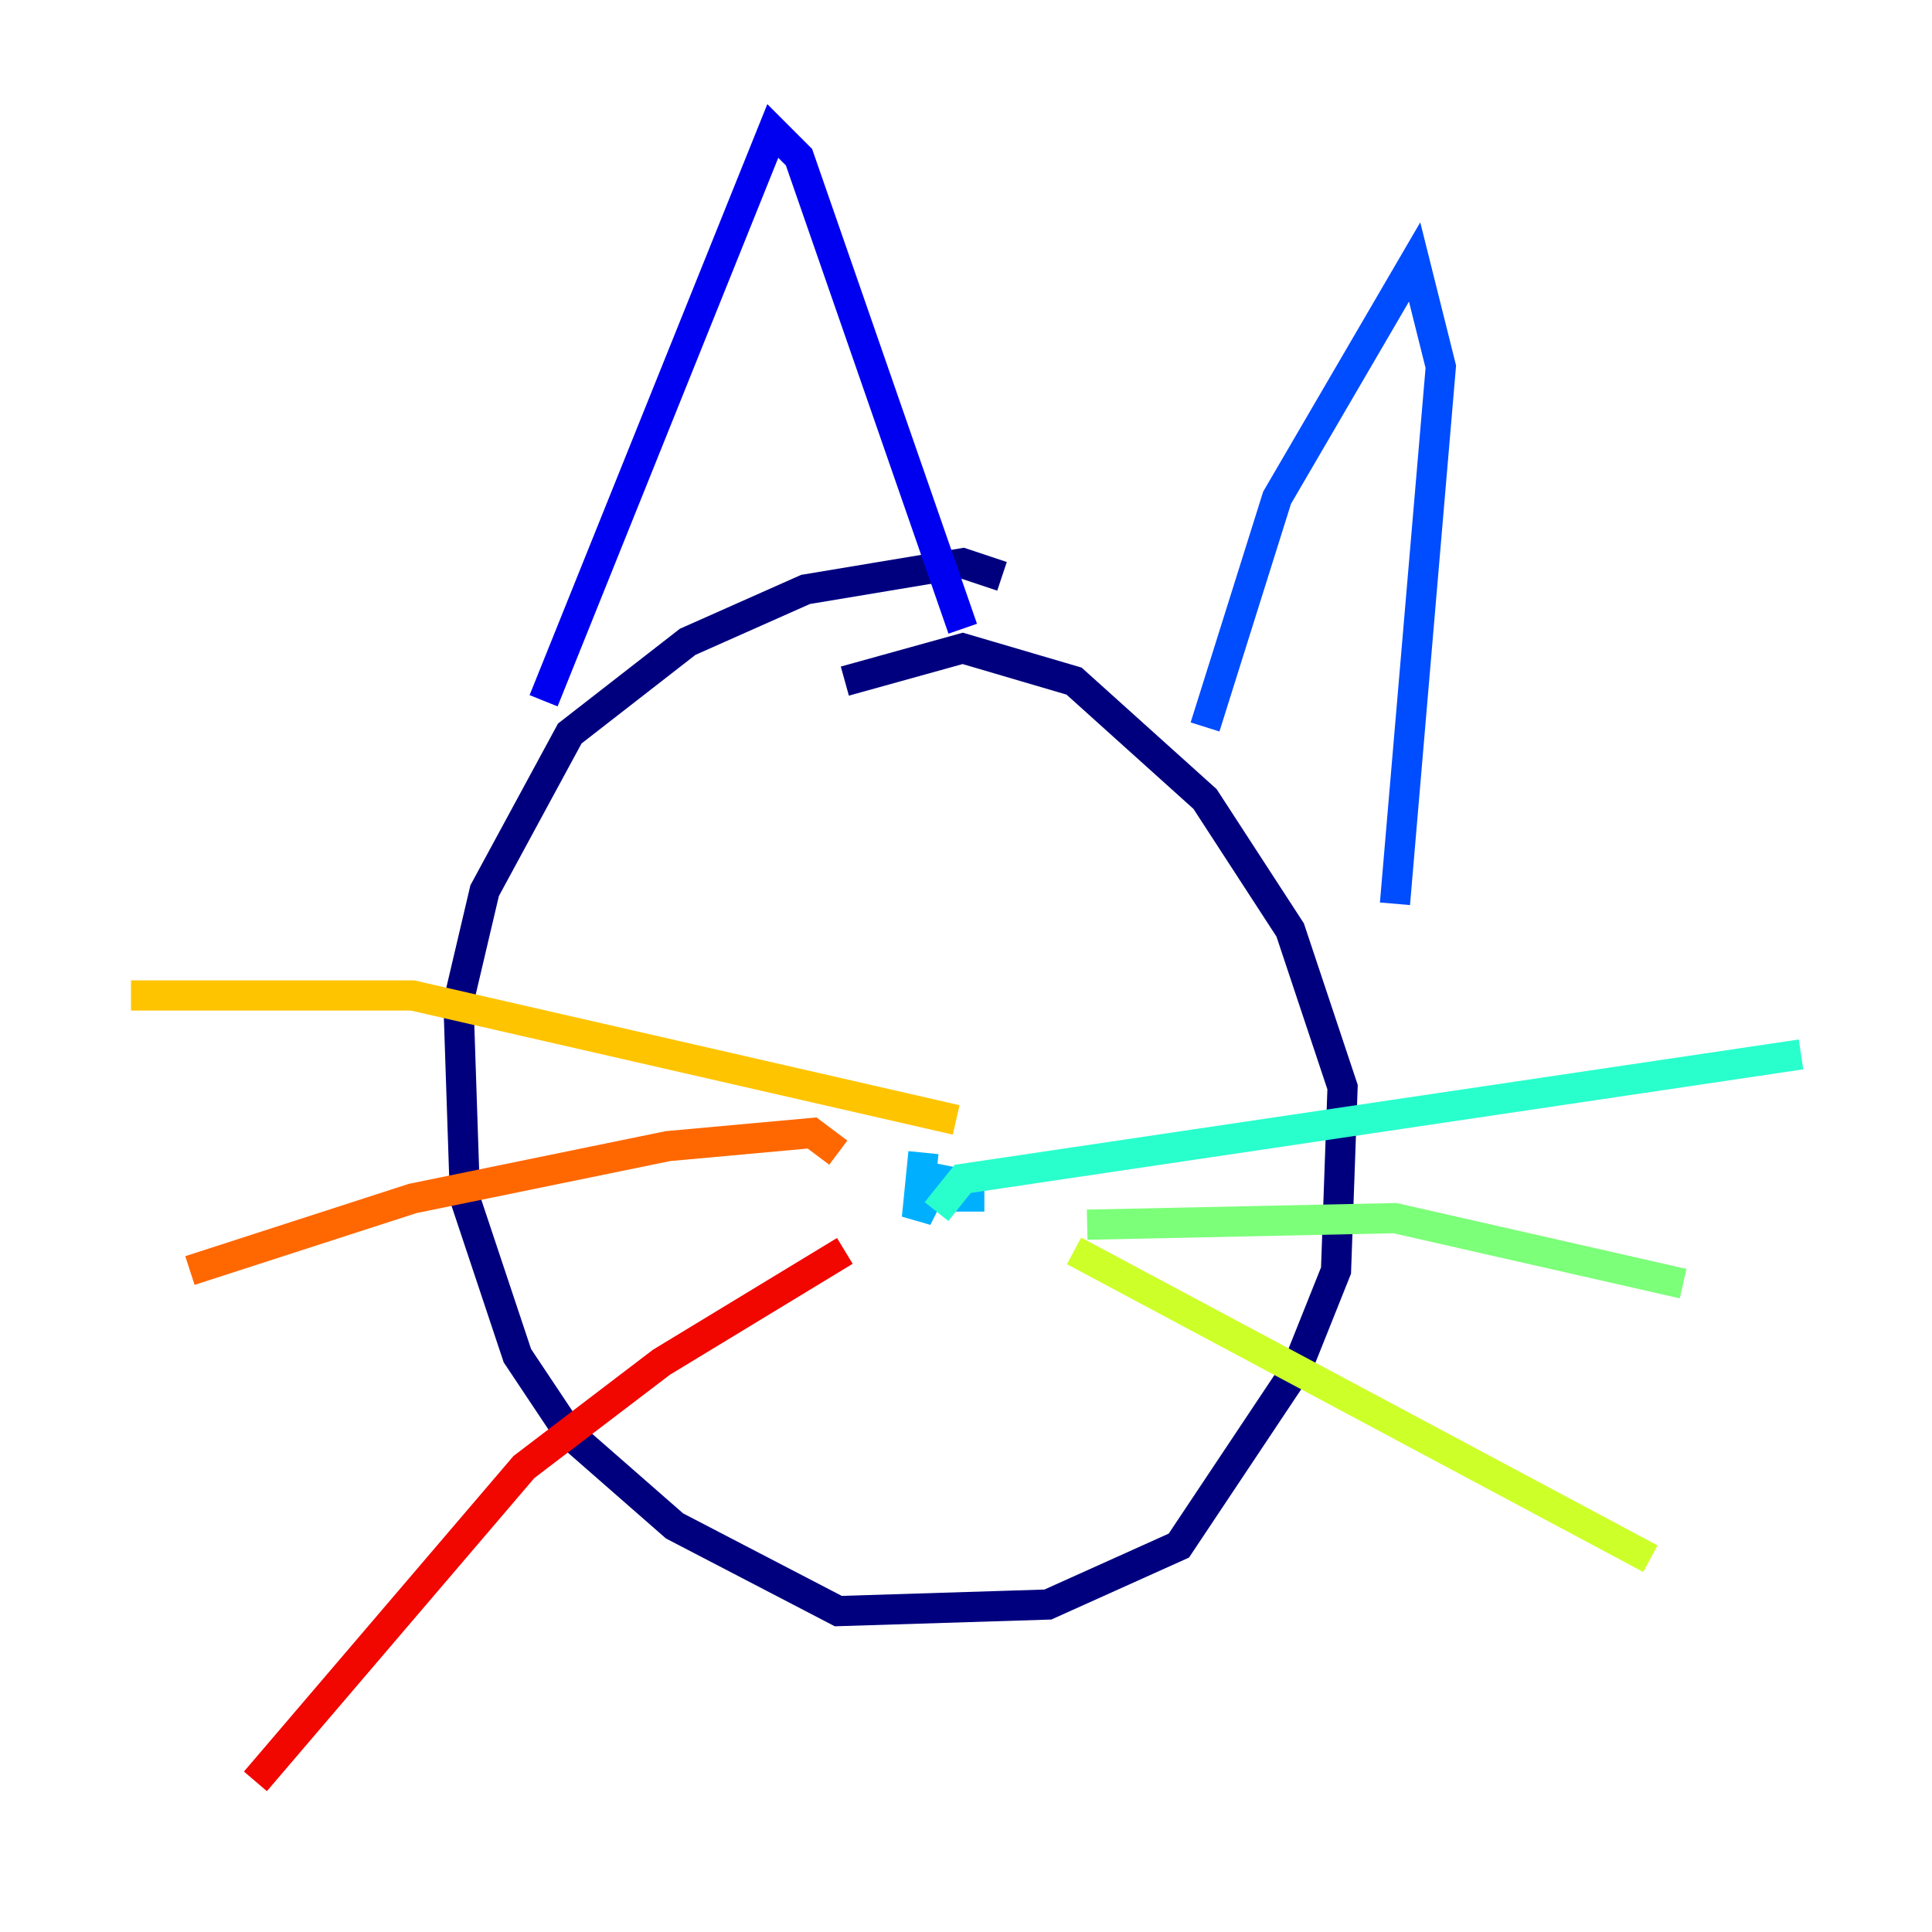 <?xml version="1.0" encoding="utf-8" ?>
<svg baseProfile="tiny" height="128" version="1.2" viewBox="0,0,128,128" width="128" xmlns="http://www.w3.org/2000/svg" xmlns:ev="http://www.w3.org/2001/xml-events" xmlns:xlink="http://www.w3.org/1999/xlink"><defs /><polyline fill="none" points="66.386,38.183 63.783,37.315 53.37,39.051 45.559,42.522 37.749,48.597 32.108,59.01 30.373,66.386 30.807,79.403 34.278,89.817 37.749,95.024 44.691,101.098 55.539,106.739 69.424,106.305 78.102,102.4 85.912,90.685 88.515,84.176 88.949,72.027 85.478,61.614 79.837,52.936 71.159,45.125 63.783,42.956 55.973,45.125" stroke="#00007f" stroke-width="2" /><polyline fill="none" points="36.014,46.427 51.2,8.678 52.936,10.414 63.783,41.654" stroke="#0000f1" stroke-width="2" /><polyline fill="none" points="79.837,48.163 84.61,32.976 93.722,17.356 95.458,24.298 92.42,59.878" stroke="#004cff" stroke-width="2" /><polyline fill="none" points="64.217,80.271 64.217,78.536 62.047,78.102 60.746,80.705 61.18,76.366" stroke="#00b0ff" stroke-width="2" /><polyline fill="none" points="62.047,80.271 63.783,78.102 119.322,69.858" stroke="#29ffcd" stroke-width="2" /><polyline fill="none" points="72.027,81.139 92.42,80.705 111.512,85.044" stroke="#7cff79" stroke-width="2" /><polyline fill="none" points="71.159,82.875 109.342,103.268" stroke="#cdff29" stroke-width="2" /><polyline fill="none" points="63.349,74.197 27.336,65.953 8.678,65.953" stroke="#ffc400" stroke-width="2" /><polyline fill="none" points="55.539,76.366 53.803,75.064 44.258,75.932 27.336,79.403 12.583,84.176" stroke="#ff6700" stroke-width="2" /><polyline fill="none" points="55.973,82.875 43.824,90.251 34.712,97.193 16.922,118.02" stroke="#f10700" stroke-width="2" /><polyline fill="none" points="54.671,57.709 54.671,57.709" stroke="#7f0000" stroke-width="2" /></svg>